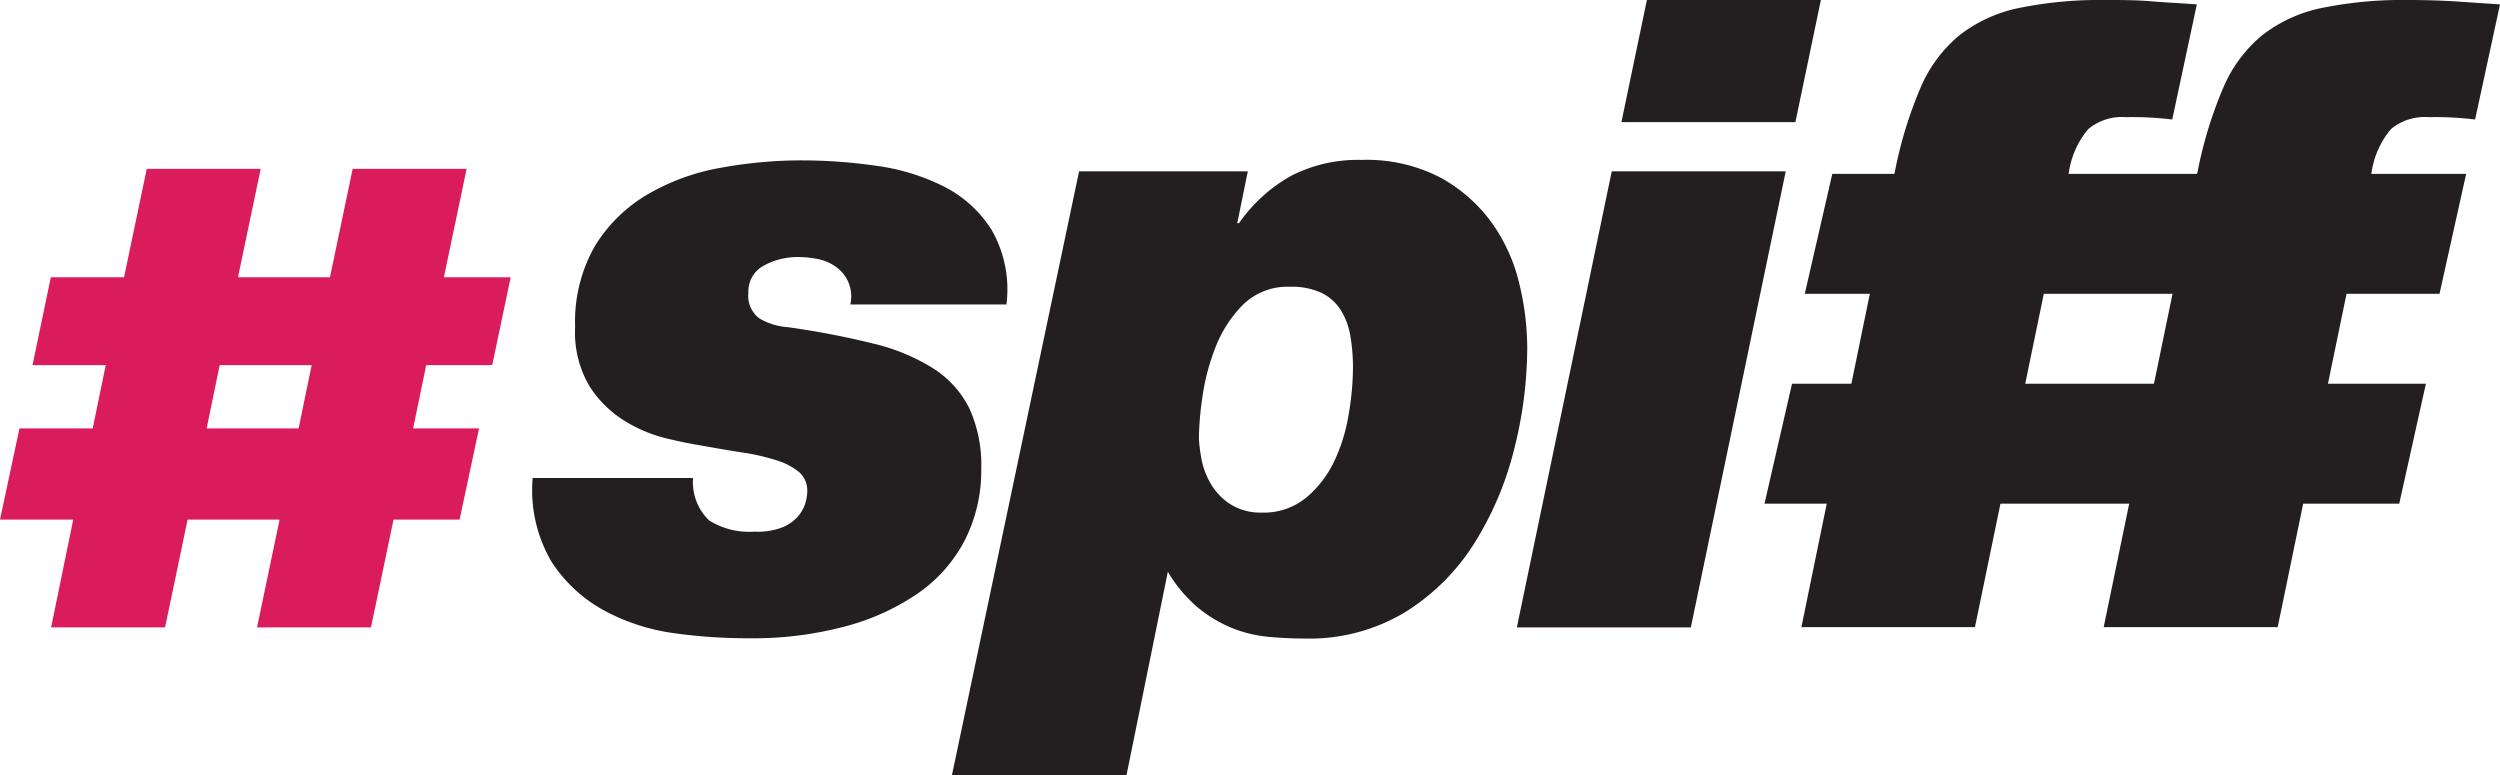 <svg xmlns="http://www.w3.org/2000/svg" viewBox="0 0 170.7 52.92"><defs><style>.cls-1{fill:#da1c5c;}.cls-2{fill:#231f20;}</style></defs><g id="Layer_2" data-name="Layer 2"><g id="Layer_1-2" data-name="Layer 1"><path class="cls-1" d="M5,35.48H0l1.33-6.23h5l.89-4.32h-5l1.25-6h5l1.55-7.4h7.78l-1.55,7.4h6.28l1.55-7.4h7.78l-1.55,7.4h4.56l-1.26,6H29.1l-.89,4.32h4.5l-1.33,6.23H26.87l-1.54,7.36H17.55l1.54-7.36H12.81l-1.54,7.36H3.49ZM15,24.93l-.89,4.32h6.28l.89-4.32Z"/><path class="cls-2" d="M47.32,32.64a3.65,3.65,0,0,0,1.08,2.88,5.12,5.12,0,0,0,3.12.78A4.67,4.67,0,0,0,53.44,36a2.9,2.9,0,0,0,1.08-.78,2.48,2.48,0,0,0,.48-.9,3,3,0,0,0,.12-.75,1.68,1.68,0,0,0-.54-1.32,4.37,4.37,0,0,0-1.53-.81,14.53,14.53,0,0,0-2.34-.54q-1.35-.21-3-.51-.78-.12-2.19-.45a9.94,9.94,0,0,1-2.82-1.17,7.61,7.61,0,0,1-2.43-2.37,7.19,7.19,0,0,1-1-4.05,10.42,10.42,0,0,1,1.35-5.55,10.34,10.34,0,0,1,3.57-3.51,15,15,0,0,1,5-1.83,30.64,30.64,0,0,1,5.58-.51,36.45,36.45,0,0,1,5,.36,14.69,14.69,0,0,1,4.65,1.41,8.23,8.23,0,0,1,3.3,3,8.16,8.16,0,0,1,1,5.07H58.06a2.46,2.46,0,0,0-.84-2.46,3.1,3.1,0,0,0-1.32-.63,7,7,0,0,0-1.44-.15,4.82,4.82,0,0,0-2.28.57A2,2,0,0,0,51.1,20a1.91,1.91,0,0,0,.75,1.74,4.4,4.4,0,0,0,1.95.6,57.75,57.75,0,0,1,5.79,1.11,13.65,13.65,0,0,1,4.14,1.71,6.84,6.84,0,0,1,2.46,2.73A9.29,9.29,0,0,1,67,32a10.48,10.48,0,0,1-1.11,4.86,10,10,0,0,1-3.18,3.63,15.88,15.88,0,0,1-5,2.28,24.27,24.27,0,0,1-6.51.81A35.9,35.9,0,0,1,46,43.23a14,14,0,0,1-4.83-1.59,9.9,9.9,0,0,1-3.54-3.33,9.68,9.68,0,0,1-1.26-5.67Z"/><path class="cls-2" d="M73.68,11.7H85.2l-.72,3.54h.12A10.66,10.66,0,0,1,88.17,12a9.94,9.94,0,0,1,4.77-1.08,10.92,10.92,0,0,1,5.46,1.23,10.65,10.65,0,0,1,3.48,3.09,11.77,11.77,0,0,1,1.86,4.14,18.77,18.77,0,0,1,.54,4.32,28.4,28.4,0,0,1-.9,7,22,22,0,0,1-2.73,6.42,14.82,14.82,0,0,1-4.71,4.68,12.64,12.64,0,0,1-6.84,1.8q-1.26,0-2.52-.12a8.85,8.85,0,0,1-2.46-.6,9,9,0,0,1-2.31-1.38,9.61,9.61,0,0,1-2.07-2.46L76.92,52.92H65ZM86.16,35a4.56,4.56,0,0,0,3-1,7.31,7.31,0,0,0,1.92-2.46,11.82,11.82,0,0,0,1-3.21,19.14,19.14,0,0,0,.3-3.24,12.42,12.42,0,0,0-.18-2.16,4.79,4.79,0,0,0-.66-1.77A3.26,3.26,0,0,0,90.24,20a4.83,4.83,0,0,0-2.16-.42,4.34,4.34,0,0,0-3.21,1.23A8.41,8.41,0,0,0,83,23.7a14.89,14.89,0,0,0-.9,3.42,21.35,21.35,0,0,0-.24,2.76A9.78,9.78,0,0,0,82,31.14a5.38,5.38,0,0,0,.57,1.71,4.27,4.27,0,0,0,1.32,1.5A3.85,3.85,0,0,0,86.16,35Z"/><path class="cls-2" d="M110.05,11.7h11.88l-6.48,31.14H103.57Zm12.54-3.36H110.71L112.45,0h11.88Z"/><path class="cls-2" d="M127.89,19l1.5-7.32A28.53,28.53,0,0,1,131.13,6a9.44,9.44,0,0,1,2.67-3.6A9.84,9.84,0,0,1,137.88.54,27.69,27.69,0,0,1,143.79,0c1,0,2.07,0,3.12.09S149,.22,150,.3l-1.68,7.86A22.36,22.36,0,0,0,145.17,8a3.6,3.6,0,0,0-2.58.81,5.89,5.89,0,0,0-1.32,2.91L139.77,19l-4.92,23.82H123Z"/><path class="cls-2" d="M148.56,19l1.5-7.32A28.53,28.53,0,0,1,151.8,6a9.44,9.44,0,0,1,2.67-3.6A9.84,9.84,0,0,1,158.55.54,27.69,27.69,0,0,1,164.46,0q1.56,0,3.12.09L170.7.3,169,8.16A22.36,22.36,0,0,0,165.84,8a3.6,3.6,0,0,0-2.58.81,5.89,5.89,0,0,0-1.32,2.91L160.44,19l-4.92,23.82H143.64Z"/><path class="cls-2" d="M123.23,20.06l1.88-8.19h43.28l-1.82,8.19Z"/><path class="cls-2" d="M120.48,34.39l1.88-8.19h43.28l-1.82,8.19Z"/></g></g></svg>